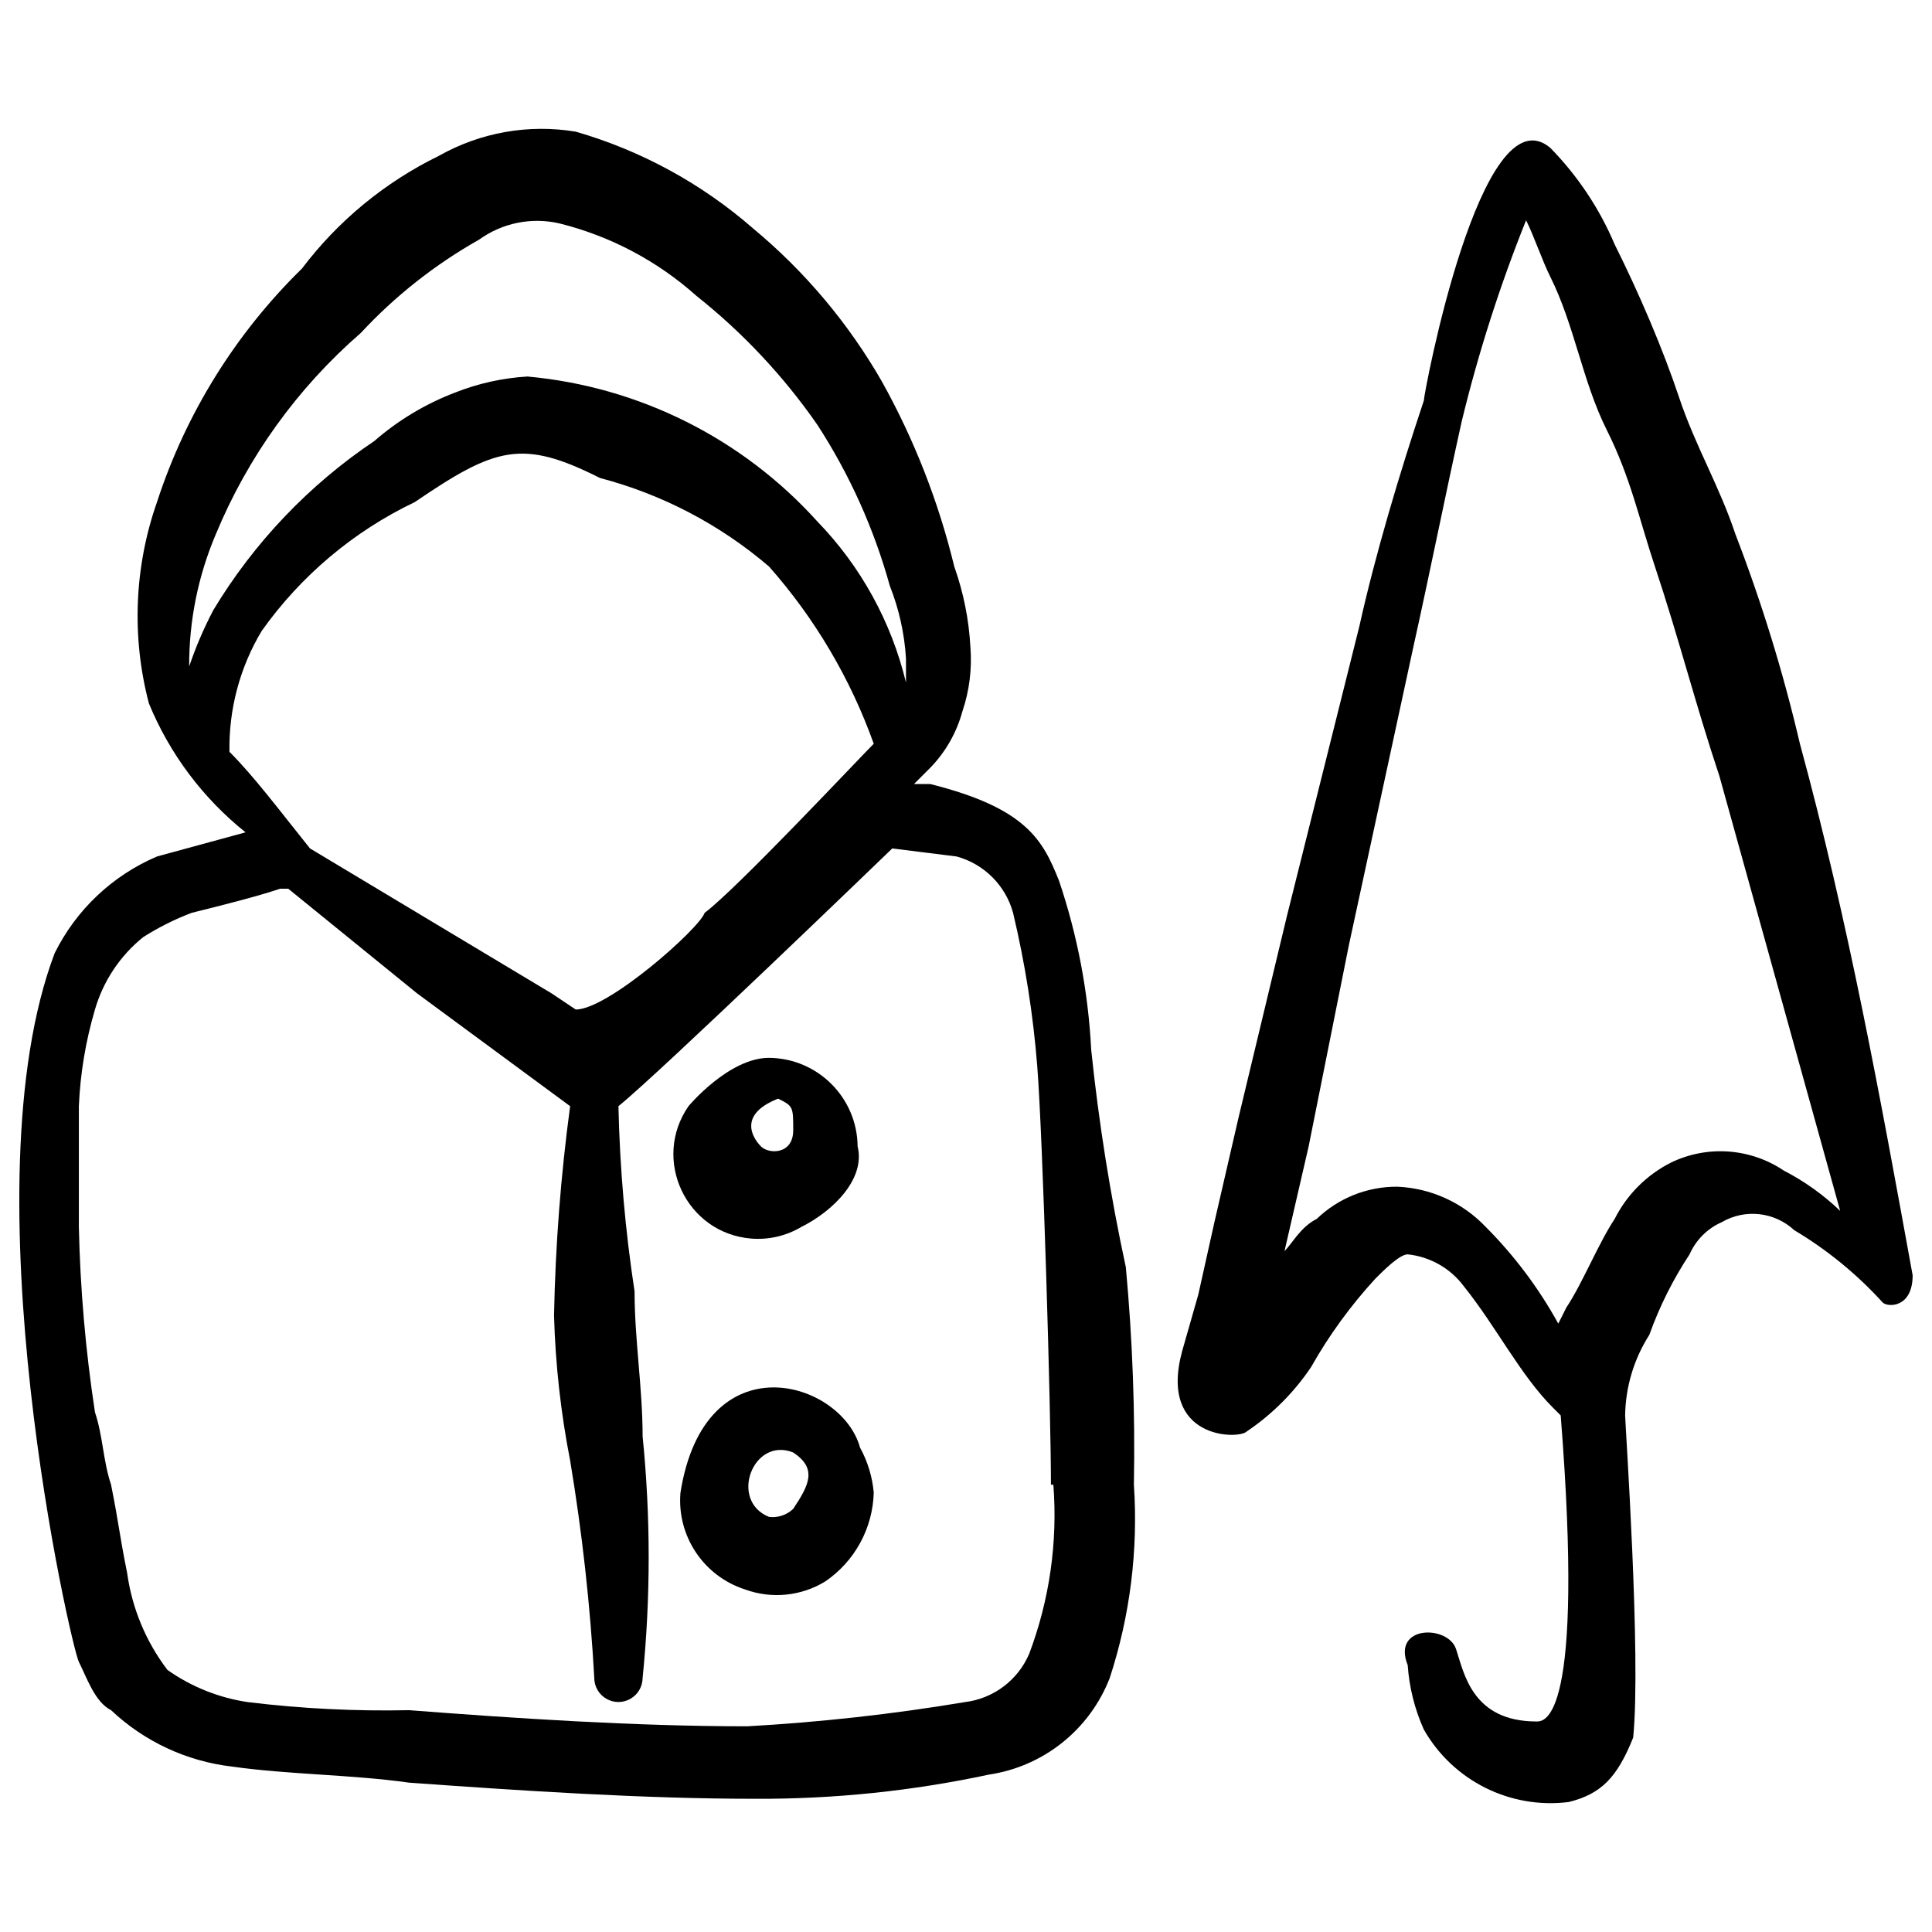 <svg width="60" height="60" viewBox="0 0 60 60" fill="none" xmlns="http://www.w3.org/2000/svg">
<path d="M33.888 32.602C33.798 30.814 33.461 29.046 32.888 27.35C32.388 26.099 31.887 25.099 28.886 24.348H28.386L28.886 23.848C29.363 23.359 29.707 22.756 29.887 22.097C30.105 21.454 30.19 20.774 30.137 20.096C30.091 19.243 29.922 18.401 29.636 17.595C29.149 15.585 28.392 13.65 27.385 11.843C26.345 10.033 24.99 8.423 23.384 7.091C21.79 5.7 19.912 4.676 17.881 4.089C16.419 3.846 14.919 4.111 13.629 4.84C11.957 5.657 10.5 6.856 9.377 8.341C7.313 10.36 5.768 12.849 4.875 15.594C4.169 17.607 4.082 19.785 4.625 21.847C5.27 23.414 6.303 24.791 7.626 25.849L4.875 26.599C3.492 27.189 2.365 28.254 1.698 29.601C-1.053 36.854 2.199 51.111 2.449 51.611C2.699 52.111 2.949 52.861 3.449 53.111C4.479 54.084 5.795 54.698 7.201 54.862C8.952 55.112 10.953 55.112 12.704 55.362C16.205 55.613 19.957 55.863 23.459 55.863C25.896 55.874 28.328 55.622 30.712 55.112C32.411 54.859 33.843 53.713 34.464 52.111C35.096 50.177 35.351 48.139 35.214 46.108C35.255 43.854 35.172 41.6 34.964 39.355C34.483 37.125 34.124 34.871 33.888 32.602ZM17.881 31.352L17.131 30.851L13.379 28.6L9.627 26.349C8.627 25.099 7.876 24.098 7.126 23.348C7.102 22.028 7.448 20.729 8.126 19.596C9.344 17.879 10.98 16.502 12.879 15.594C15.38 13.894 16.205 13.618 18.631 14.844C20.568 15.352 22.363 16.293 23.884 17.595C25.308 19.206 26.411 21.074 27.135 23.098C26.635 23.598 22.883 27.6 21.883 28.35C21.708 28.85 18.881 31.352 17.881 31.352ZM6.701 16.595C7.696 14.19 9.238 12.049 11.203 10.342C12.271 9.191 13.512 8.213 14.88 7.441C15.602 6.92 16.514 6.737 17.381 6.94C18.96 7.334 20.419 8.106 21.633 9.192C23.072 10.335 24.336 11.683 25.384 13.193C26.385 14.736 27.144 16.423 27.635 18.196C27.92 18.915 28.089 19.675 28.136 20.447V21.197C27.683 19.314 26.732 17.586 25.384 16.195C23.056 13.614 19.841 12.007 16.38 11.693C15.608 11.739 14.848 11.908 14.129 12.193C13.214 12.542 12.367 13.05 11.628 13.694C9.597 15.058 7.889 16.85 6.626 18.946C6.33 19.509 6.079 20.094 5.875 20.697C5.869 19.288 6.15 17.892 6.701 16.595ZM32.713 46.108C32.851 47.893 32.594 49.686 31.962 51.361C31.611 52.182 30.849 52.754 29.962 52.861C27.726 53.235 25.471 53.485 23.208 53.612C19.707 53.612 15.955 53.362 12.704 53.111C11.032 53.147 9.361 53.063 7.701 52.861C6.801 52.729 5.944 52.386 5.2 51.861C4.533 50.984 4.102 49.951 3.95 48.859C3.699 47.609 3.699 47.359 3.449 46.108C3.199 45.358 3.199 44.608 2.949 43.857C2.658 41.952 2.491 40.031 2.449 38.105V34.353C2.493 33.336 2.661 32.328 2.949 31.352C3.207 30.465 3.731 29.679 4.45 29.101C4.923 28.801 5.426 28.549 5.95 28.35C6.951 28.1 7.951 27.85 8.702 27.6H8.952L12.954 30.851L17.706 34.353C17.415 36.509 17.248 38.68 17.206 40.856C17.248 42.368 17.416 43.874 17.706 45.358C18.079 47.593 18.33 49.848 18.456 52.111C18.459 52.689 19.087 53.046 19.585 52.754C19.814 52.62 19.955 52.376 19.957 52.111C20.208 49.616 20.208 47.102 19.957 44.608C19.957 43.107 19.707 41.606 19.707 40.105C19.416 38.201 19.249 36.279 19.206 34.353C20.457 33.352 27.71 26.349 27.71 26.349L29.711 26.599C30.563 26.833 31.229 27.498 31.462 28.35C31.834 29.913 32.085 31.501 32.212 33.102C32.388 35.353 32.638 43.857 32.638 46.108H32.713Z" fill="black"/>
<path d="M24.884 38.105C25.884 37.605 26.884 36.604 26.634 35.603C26.621 34.09 25.397 32.866 23.883 32.852C22.633 32.852 21.382 34.353 21.382 34.353C20.232 36.016 21.313 38.3 23.328 38.465C23.871 38.509 24.415 38.383 24.884 38.105ZM24.133 34.103C24.634 34.353 24.634 34.353 24.634 35.103C24.634 35.853 23.883 35.854 23.633 35.603C23.383 35.353 22.883 34.603 24.208 34.103H24.133Z" fill="black"/>
<path d="M21.132 46.358C21.02 47.702 21.85 48.946 23.133 49.36C23.961 49.664 24.883 49.572 25.634 49.11C26.546 48.486 27.104 47.463 27.135 46.358C27.092 45.867 26.947 45.39 26.71 44.958C26.134 42.857 21.882 41.606 21.132 46.358ZM24.634 46.859C24.434 47.05 24.158 47.142 23.883 47.109C22.633 46.608 23.383 44.608 24.634 45.108C25.384 45.608 25.134 46.108 24.634 46.859Z" fill="black"/>
<path d="M59.399 39.605C58.399 34.103 57.398 28.601 55.898 23.098C55.381 20.887 54.713 18.714 53.897 16.595C53.397 15.094 52.646 13.844 52.146 12.343C51.646 10.842 50.896 9.092 50.145 7.591C49.672 6.474 48.993 5.456 48.144 4.59C45.993 2.789 44.218 12.218 44.218 12.443C43.467 14.694 42.717 17.195 42.217 19.446L39.966 28.45L38.465 34.703L37.715 37.955L37.214 40.206L36.714 41.956C35.964 44.708 38.465 44.708 38.715 44.458C39.505 43.926 40.185 43.247 40.716 42.457C41.275 41.466 41.947 40.543 42.717 39.706C42.967 39.455 43.467 38.955 43.717 38.955C44.415 39.028 45.051 39.391 45.468 39.956C46.469 41.206 47.219 42.707 48.219 43.707L48.469 43.958C49.22 53.462 47.969 53.462 47.719 53.462C45.718 53.462 45.468 51.961 45.218 51.211C44.968 50.461 43.217 50.46 43.717 51.711C43.765 52.402 43.934 53.08 44.218 53.712C45.124 55.304 46.902 56.193 48.72 55.963C49.72 55.713 50.22 55.212 50.72 53.962C50.971 51.461 50.47 44.208 50.47 43.958C50.483 43.07 50.743 42.204 51.221 41.456C51.536 40.575 51.956 39.736 52.471 38.955C52.668 38.508 53.025 38.151 53.472 37.955C54.195 37.533 55.109 37.635 55.723 38.205C56.746 38.815 57.673 39.574 58.474 40.456C58.649 40.606 59.399 40.606 59.399 39.605ZM51.896 36.104C51.14 36.485 50.526 37.099 50.145 37.855C49.645 38.605 49.145 39.855 48.645 40.606L48.394 41.106C47.788 40.005 47.03 38.995 46.143 38.105C45.423 37.346 44.437 36.898 43.392 36.854C42.46 36.849 41.562 37.208 40.891 37.855C40.391 38.105 40.141 38.605 39.891 38.855L40.641 35.603L41.891 29.351L43.892 20.096C44.393 17.846 44.893 15.345 45.393 13.094C45.909 10.964 46.578 8.874 47.394 6.841C47.644 7.341 47.894 8.091 48.144 8.592C48.895 10.092 49.145 11.843 49.895 13.344C50.646 14.844 50.896 16.095 51.396 17.596C52.146 19.846 52.646 21.848 53.397 24.099L57.148 37.605C56.628 37.106 56.038 36.684 55.398 36.354C54.358 35.654 53.025 35.559 51.896 36.104Z" fill="black"/>
</svg>

